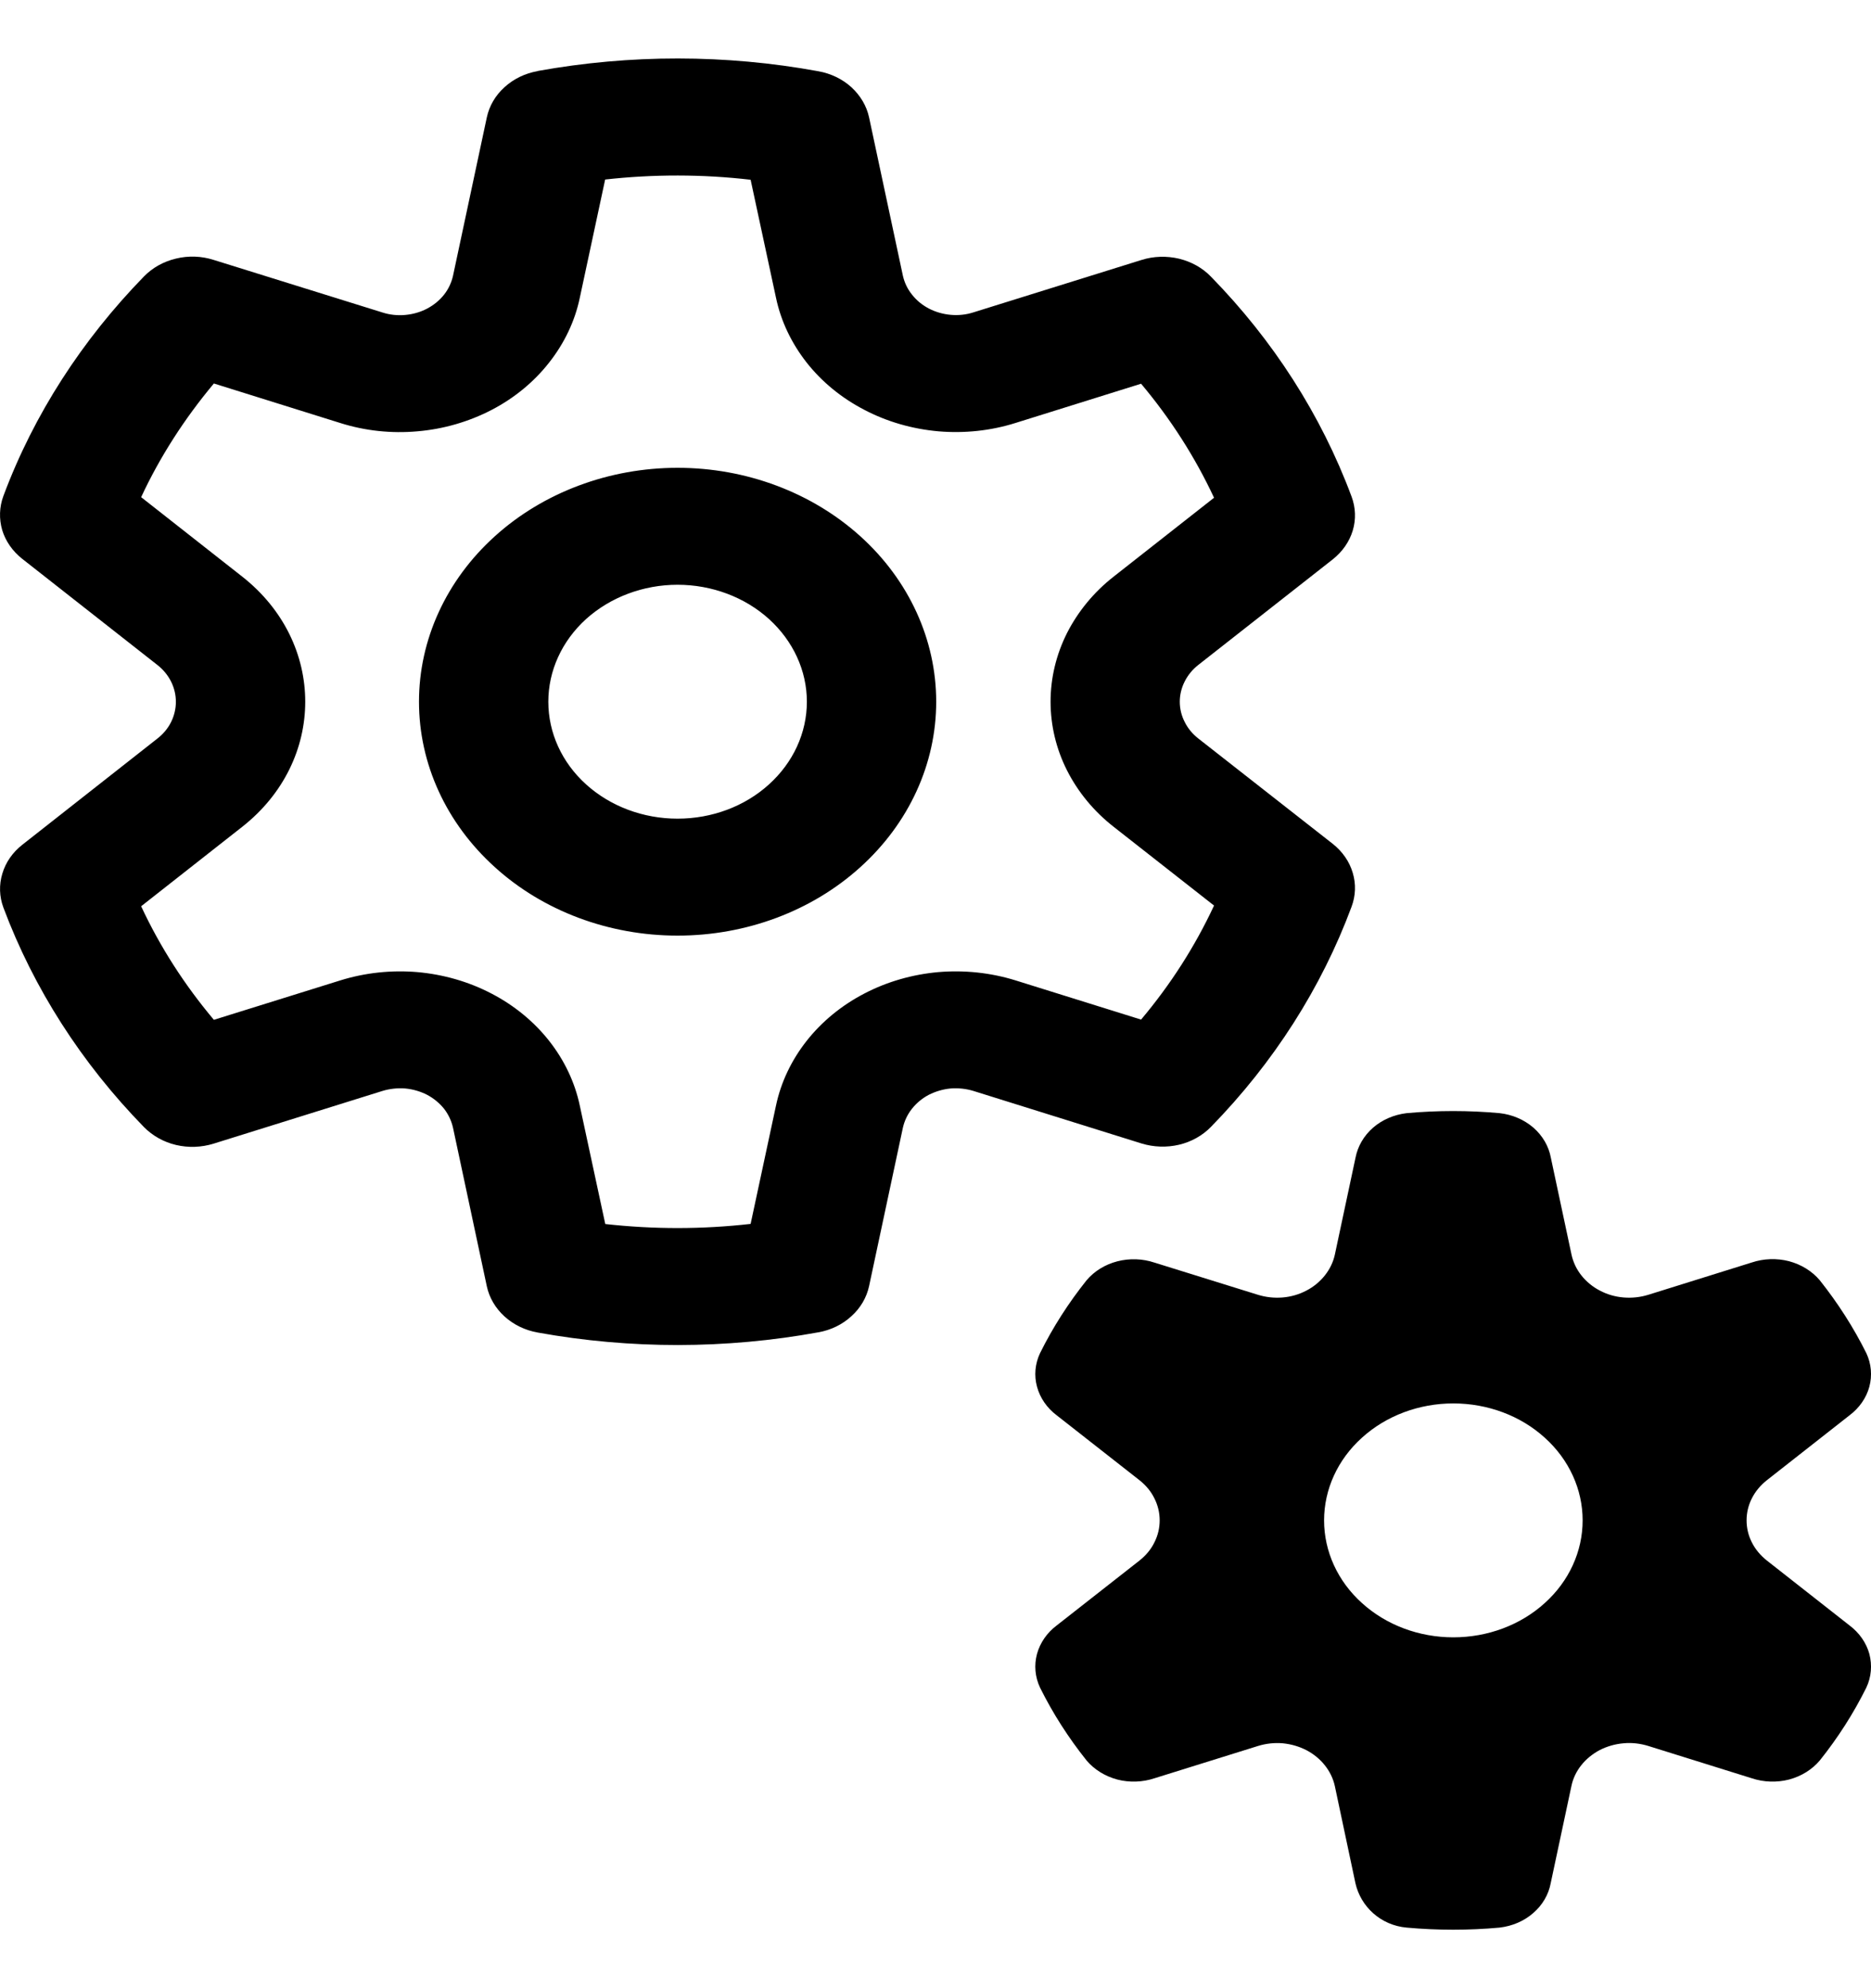 <svg width="16" height="17" viewBox="0 0 16 17" fill="none" xmlns="http://www.w3.org/2000/svg">
<g clip-path="url(#clip0_5704_3792)">
<path d="M5.175 1.535L4.958 2.547C4.916 2.747 4.826 2.935 4.696 3.1C4.566 3.266 4.398 3.404 4.204 3.505C4.009 3.606 3.793 3.669 3.57 3.688C3.347 3.708 3.122 3.684 2.91 3.617L1.829 3.279C1.578 3.579 1.368 3.905 1.207 4.251L2.071 4.93C2.79 5.495 2.79 6.505 2.071 7.07L1.207 7.749C1.369 8.097 1.579 8.423 1.829 8.72L2.91 8.383C3.122 8.317 3.347 8.293 3.57 8.312C3.793 8.332 4.009 8.394 4.204 8.496C4.398 8.597 4.566 8.735 4.696 8.9C4.826 9.065 4.916 9.254 4.958 9.453L5.176 10.466C5.589 10.512 6.006 10.512 6.419 10.465L6.636 9.453C6.678 9.254 6.768 9.065 6.898 8.9C7.028 8.735 7.196 8.597 7.39 8.496C7.585 8.394 7.801 8.332 8.024 8.312C8.247 8.293 8.473 8.317 8.685 8.383L9.758 8.718C10.009 8.42 10.219 8.093 10.382 7.743L9.524 7.07C9.354 6.937 9.219 6.773 9.125 6.588C9.032 6.404 8.984 6.203 8.984 6C8.984 5.797 9.032 5.597 9.125 5.412C9.219 5.228 9.354 5.063 9.524 4.93L10.382 4.256C10.22 3.909 10.011 3.582 9.758 3.281L8.686 3.616C8.474 3.683 8.248 3.707 8.025 3.688C7.801 3.668 7.585 3.606 7.391 3.504C7.196 3.403 7.028 3.265 6.898 3.1C6.768 2.934 6.678 2.746 6.636 2.546L6.419 1.537C6.006 1.489 5.588 1.489 5.175 1.535ZM4.598 0.607C5.39 0.464 6.205 0.464 6.997 0.609C7.105 0.628 7.204 0.676 7.281 0.746C7.358 0.817 7.411 0.906 7.432 1.004L7.721 2.357C7.734 2.415 7.76 2.471 7.799 2.519C7.837 2.568 7.886 2.608 7.943 2.638C8.001 2.668 8.064 2.686 8.13 2.692C8.195 2.698 8.262 2.691 8.324 2.671L9.761 2.223C9.865 2.19 9.977 2.187 10.083 2.212C10.189 2.238 10.284 2.291 10.356 2.366C10.885 2.907 11.297 3.545 11.558 4.246C11.593 4.34 11.597 4.441 11.568 4.537C11.539 4.633 11.479 4.718 11.397 4.783L10.248 5.685C10.198 5.724 10.158 5.773 10.131 5.827C10.103 5.882 10.089 5.941 10.089 6C10.089 6.06 10.103 6.119 10.131 6.173C10.158 6.228 10.198 6.276 10.248 6.315L11.398 7.216C11.48 7.281 11.54 7.367 11.568 7.463C11.597 7.558 11.593 7.659 11.558 7.753C11.3 8.447 10.892 9.086 10.356 9.635C10.284 9.709 10.189 9.763 10.083 9.788C9.977 9.813 9.865 9.809 9.761 9.777L8.324 9.328C8.262 9.309 8.195 9.302 8.13 9.307C8.064 9.313 8.001 9.332 7.943 9.361C7.886 9.391 7.837 9.432 7.799 9.48C7.76 9.529 7.734 9.585 7.721 9.643L7.432 10.997C7.411 11.094 7.359 11.184 7.281 11.254C7.204 11.325 7.106 11.373 6.998 11.392C6.207 11.536 5.391 11.537 4.599 11.394C4.491 11.375 4.392 11.327 4.314 11.256C4.237 11.186 4.184 11.096 4.163 10.998L3.874 9.643C3.861 9.585 3.835 9.529 3.797 9.48C3.758 9.432 3.709 9.391 3.652 9.361C3.595 9.332 3.531 9.313 3.465 9.307C3.4 9.302 3.333 9.309 3.271 9.328L1.826 9.779C1.722 9.811 1.611 9.815 1.505 9.79C1.399 9.765 1.304 9.711 1.231 9.637C0.697 9.09 0.288 8.452 0.029 7.76C-0.006 7.666 -0.009 7.565 0.02 7.47C0.048 7.374 0.108 7.288 0.191 7.223L1.346 6.315C1.396 6.276 1.436 6.228 1.463 6.174C1.49 6.119 1.504 6.06 1.504 6.001C1.504 5.941 1.49 5.882 1.463 5.828C1.436 5.774 1.396 5.725 1.346 5.686L0.191 4.779C0.108 4.714 0.048 4.628 0.019 4.533C-0.009 4.437 -0.006 4.335 0.029 4.241C0.29 3.541 0.704 2.905 1.231 2.364C1.304 2.289 1.399 2.236 1.505 2.211C1.611 2.185 1.722 2.189 1.826 2.222L3.271 2.672C3.333 2.692 3.4 2.699 3.465 2.693C3.531 2.687 3.595 2.669 3.652 2.639C3.709 2.609 3.758 2.569 3.797 2.52C3.835 2.472 3.861 2.416 3.874 2.358L4.163 1.004C4.184 0.906 4.236 0.816 4.314 0.746C4.391 0.675 4.49 0.627 4.598 0.608V0.607ZM9.873 10.796C9.771 10.762 9.66 10.758 9.555 10.785C9.45 10.812 9.358 10.869 9.292 10.947C9.137 11.141 9.003 11.35 8.894 11.57C8.851 11.661 8.842 11.762 8.868 11.857C8.894 11.953 8.953 12.039 9.037 12.102L9.745 12.657C9.799 12.7 9.843 12.752 9.872 12.812C9.902 12.871 9.917 12.935 9.917 13C9.917 13.065 9.902 13.129 9.872 13.188C9.843 13.248 9.799 13.3 9.745 13.343L9.037 13.898C8.953 13.961 8.894 14.047 8.868 14.142C8.842 14.238 8.851 14.339 8.894 14.43C9.003 14.65 9.137 14.859 9.292 15.053C9.358 15.131 9.45 15.188 9.555 15.216C9.659 15.243 9.771 15.239 9.873 15.205L10.758 14.929C10.826 14.908 10.898 14.9 10.969 14.906C11.041 14.913 11.11 14.933 11.172 14.965C11.235 14.998 11.288 15.042 11.33 15.095C11.372 15.148 11.401 15.208 11.415 15.272L11.591 16.102C11.636 16.302 11.806 16.462 12.029 16.482C12.294 16.506 12.56 16.506 12.824 16.482C12.933 16.469 13.034 16.426 13.112 16.357C13.191 16.289 13.243 16.199 13.261 16.102L13.438 15.272C13.451 15.208 13.48 15.147 13.522 15.094C13.564 15.041 13.618 14.997 13.68 14.964C13.743 14.932 13.812 14.912 13.884 14.906C13.955 14.899 14.028 14.908 14.096 14.929L14.98 15.205C15.082 15.239 15.194 15.243 15.299 15.216C15.404 15.188 15.496 15.131 15.562 15.053C15.717 14.859 15.851 14.65 15.96 14.43C16.003 14.339 16.011 14.238 15.986 14.142C15.96 14.047 15.9 13.961 15.816 13.898L15.109 13.343C15.055 13.3 15.011 13.248 14.981 13.188C14.951 13.129 14.936 13.065 14.936 13C14.936 12.935 14.951 12.871 14.981 12.812C15.011 12.752 15.055 12.7 15.109 12.657L15.816 12.102C15.9 12.039 15.96 11.953 15.986 11.857C16.011 11.762 16.003 11.661 15.96 11.57C15.851 11.351 15.717 11.142 15.562 10.947C15.496 10.869 15.404 10.812 15.299 10.784C15.194 10.757 15.082 10.761 14.98 10.795L14.096 11.071C14.028 11.092 13.956 11.1 13.884 11.094C13.812 11.088 13.743 11.068 13.681 11.035C13.619 11.003 13.565 10.958 13.523 10.905C13.481 10.852 13.453 10.792 13.439 10.728L13.262 9.898C13.244 9.801 13.192 9.711 13.113 9.642C13.034 9.574 12.933 9.53 12.824 9.518C12.56 9.494 12.294 9.494 12.029 9.518C11.921 9.531 11.82 9.574 11.741 9.643C11.663 9.711 11.611 9.801 11.592 9.898L11.415 10.728C11.401 10.792 11.372 10.852 11.33 10.905C11.288 10.958 11.234 11.003 11.172 11.035C11.11 11.068 11.04 11.088 10.969 11.094C10.897 11.1 10.825 11.092 10.757 11.071L9.873 10.796ZM12.428 14C12.135 14 11.854 13.895 11.647 13.707C11.439 13.52 11.323 13.265 11.323 13C11.323 12.735 11.439 12.48 11.647 12.293C11.854 12.105 12.135 12 12.428 12C12.722 12 13.003 12.105 13.21 12.293C13.418 12.48 13.534 12.735 13.534 13C13.534 13.265 13.418 13.52 13.21 13.707C13.003 13.895 12.722 14 12.428 14ZM4.689 6C4.689 5.735 4.805 5.481 5.012 5.293C5.22 5.106 5.501 5 5.794 5C6.088 5 6.369 5.106 6.576 5.293C6.783 5.481 6.9 5.735 6.9 6C6.9 6.266 6.783 6.52 6.576 6.707C6.369 6.895 6.088 7 5.794 7C5.501 7 5.22 6.895 5.012 6.707C4.805 6.52 4.689 6.266 4.689 6ZM5.794 4C5.208 4 4.645 4.211 4.231 4.586C3.816 4.961 3.583 5.47 3.583 6C3.583 6.531 3.816 7.039 4.231 7.414C4.645 7.79 5.208 8 5.794 8C6.381 8 6.943 7.79 7.358 7.414C7.773 7.039 8.006 6.531 8.006 6C8.006 5.47 7.773 4.961 7.358 4.586C6.943 4.211 6.381 4 5.794 4Z" fill="black"/>
</g>
<defs>
<clipPath id="clip0_5704_3792">
<rect width="16" height="16" fill="white" transform="translate(0 0.5)"/>
</clipPath>
</defs>
</svg>
